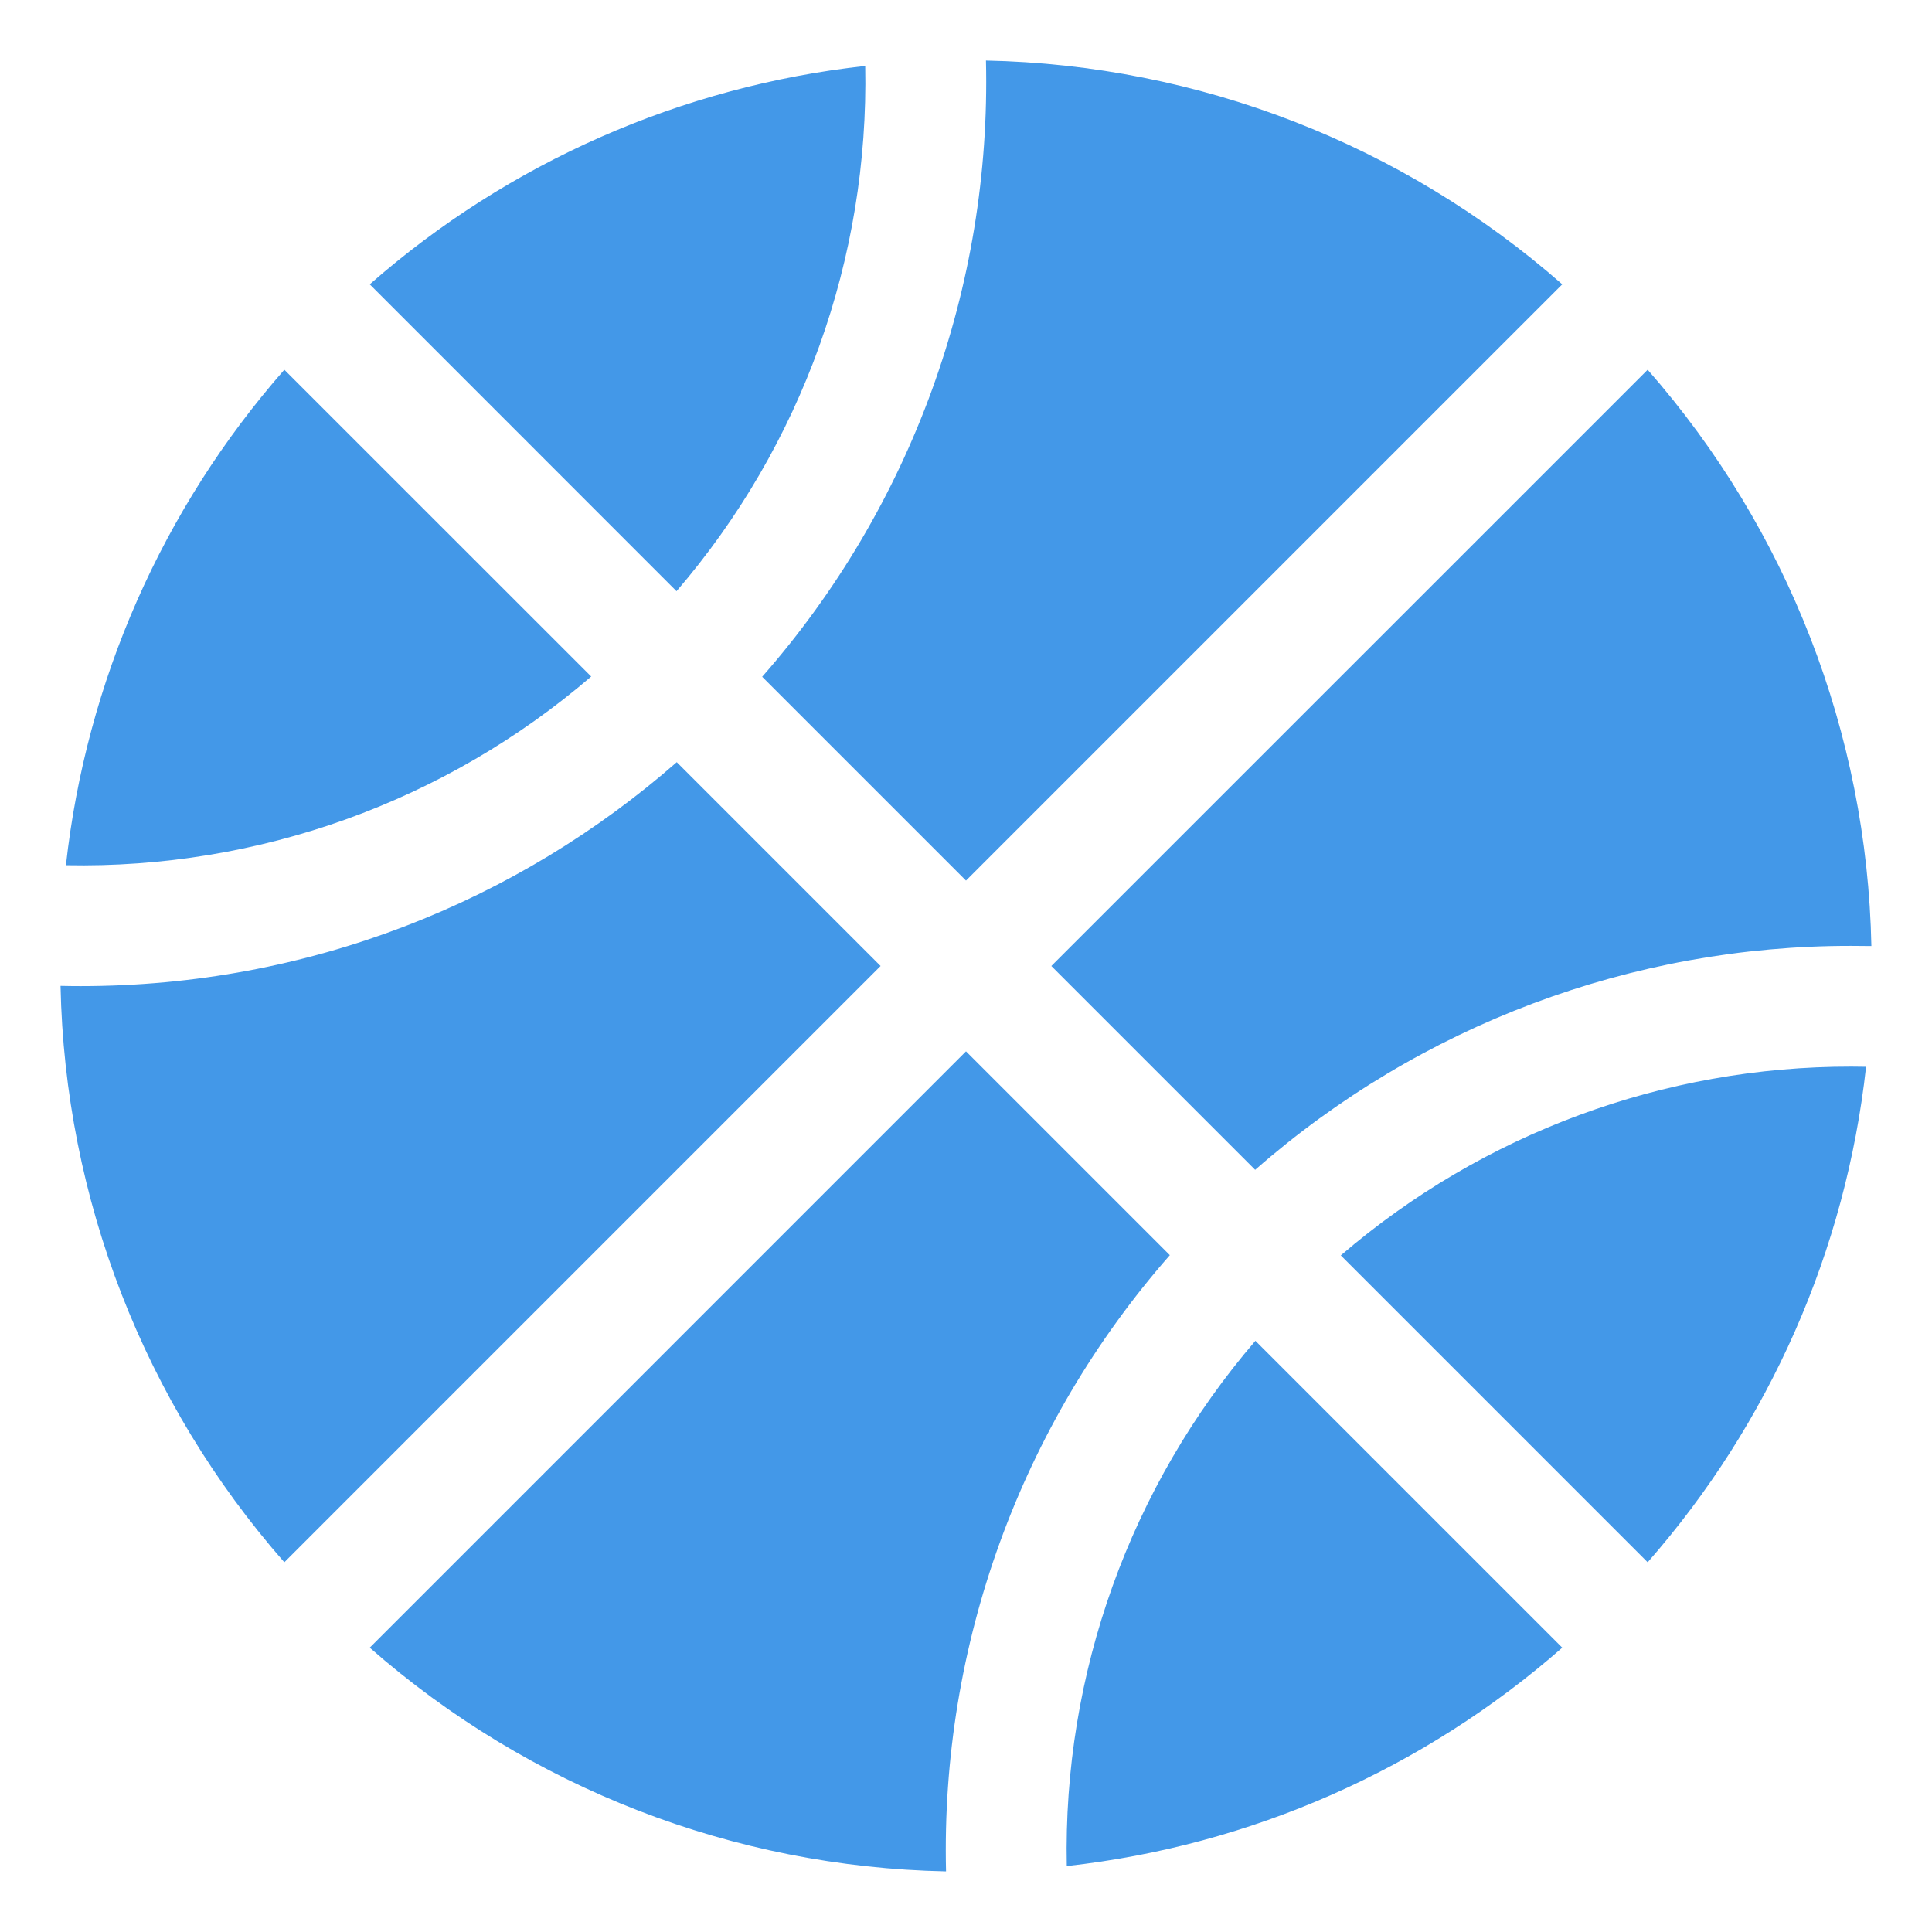 <svg width="24" height="24" viewBox="0 0 24 24" fill="none" xmlns="http://www.w3.org/2000/svg">
<g clip-path="url(#clip0_1702_3791)">
<path d="M10.748 0.819C8.467 1.071 6.318 2.018 4.593 3.532L8.404 7.344C9.962 5.531 10.796 3.208 10.748 0.819ZM9.468 8.407C11.322 6.295 12.314 3.562 12.248 0.752C14.887 0.806 17.423 1.79 19.407 3.532L12 10.939L9.468 8.407ZM7.344 8.404C5.531 9.962 3.208 10.796 0.819 10.748C1.071 8.467 2.018 6.318 3.532 4.593L7.344 8.404ZM8.407 9.468L10.939 12L3.532 19.407C1.79 17.423 0.806 14.887 0.752 12.247C0.834 12.249 0.917 12.25 1 12.25C3.837 12.25 6.428 11.2 8.407 9.468ZM20.468 4.593C22.209 6.577 23.194 9.113 23.247 11.752C23.165 11.751 23.082 11.75 23 11.75C20.275 11.746 17.641 12.735 15.592 14.532L13.06 12L20.468 4.593ZM12 13.06L14.532 15.592C12.678 17.705 11.685 20.437 11.752 23.247C9.112 23.194 6.577 22.209 4.593 20.468L12 13.06ZM19.407 20.468L15.595 16.656C14.038 18.468 13.203 20.792 13.252 23.181C15.533 22.928 17.682 21.981 19.407 20.468ZM16.656 15.595L20.468 19.407C21.981 17.682 22.929 15.533 23.181 13.252C23.121 13.251 23.061 13.25 23 13.25C20.672 13.246 18.421 14.078 16.656 15.595Z" fill="#4398E8"/>
</g>
<defs>
<clipPath id="clip0_1702_3791">
<rect width="24" height="24" fill="white"/>
</clipPath>
</defs>
</svg>
